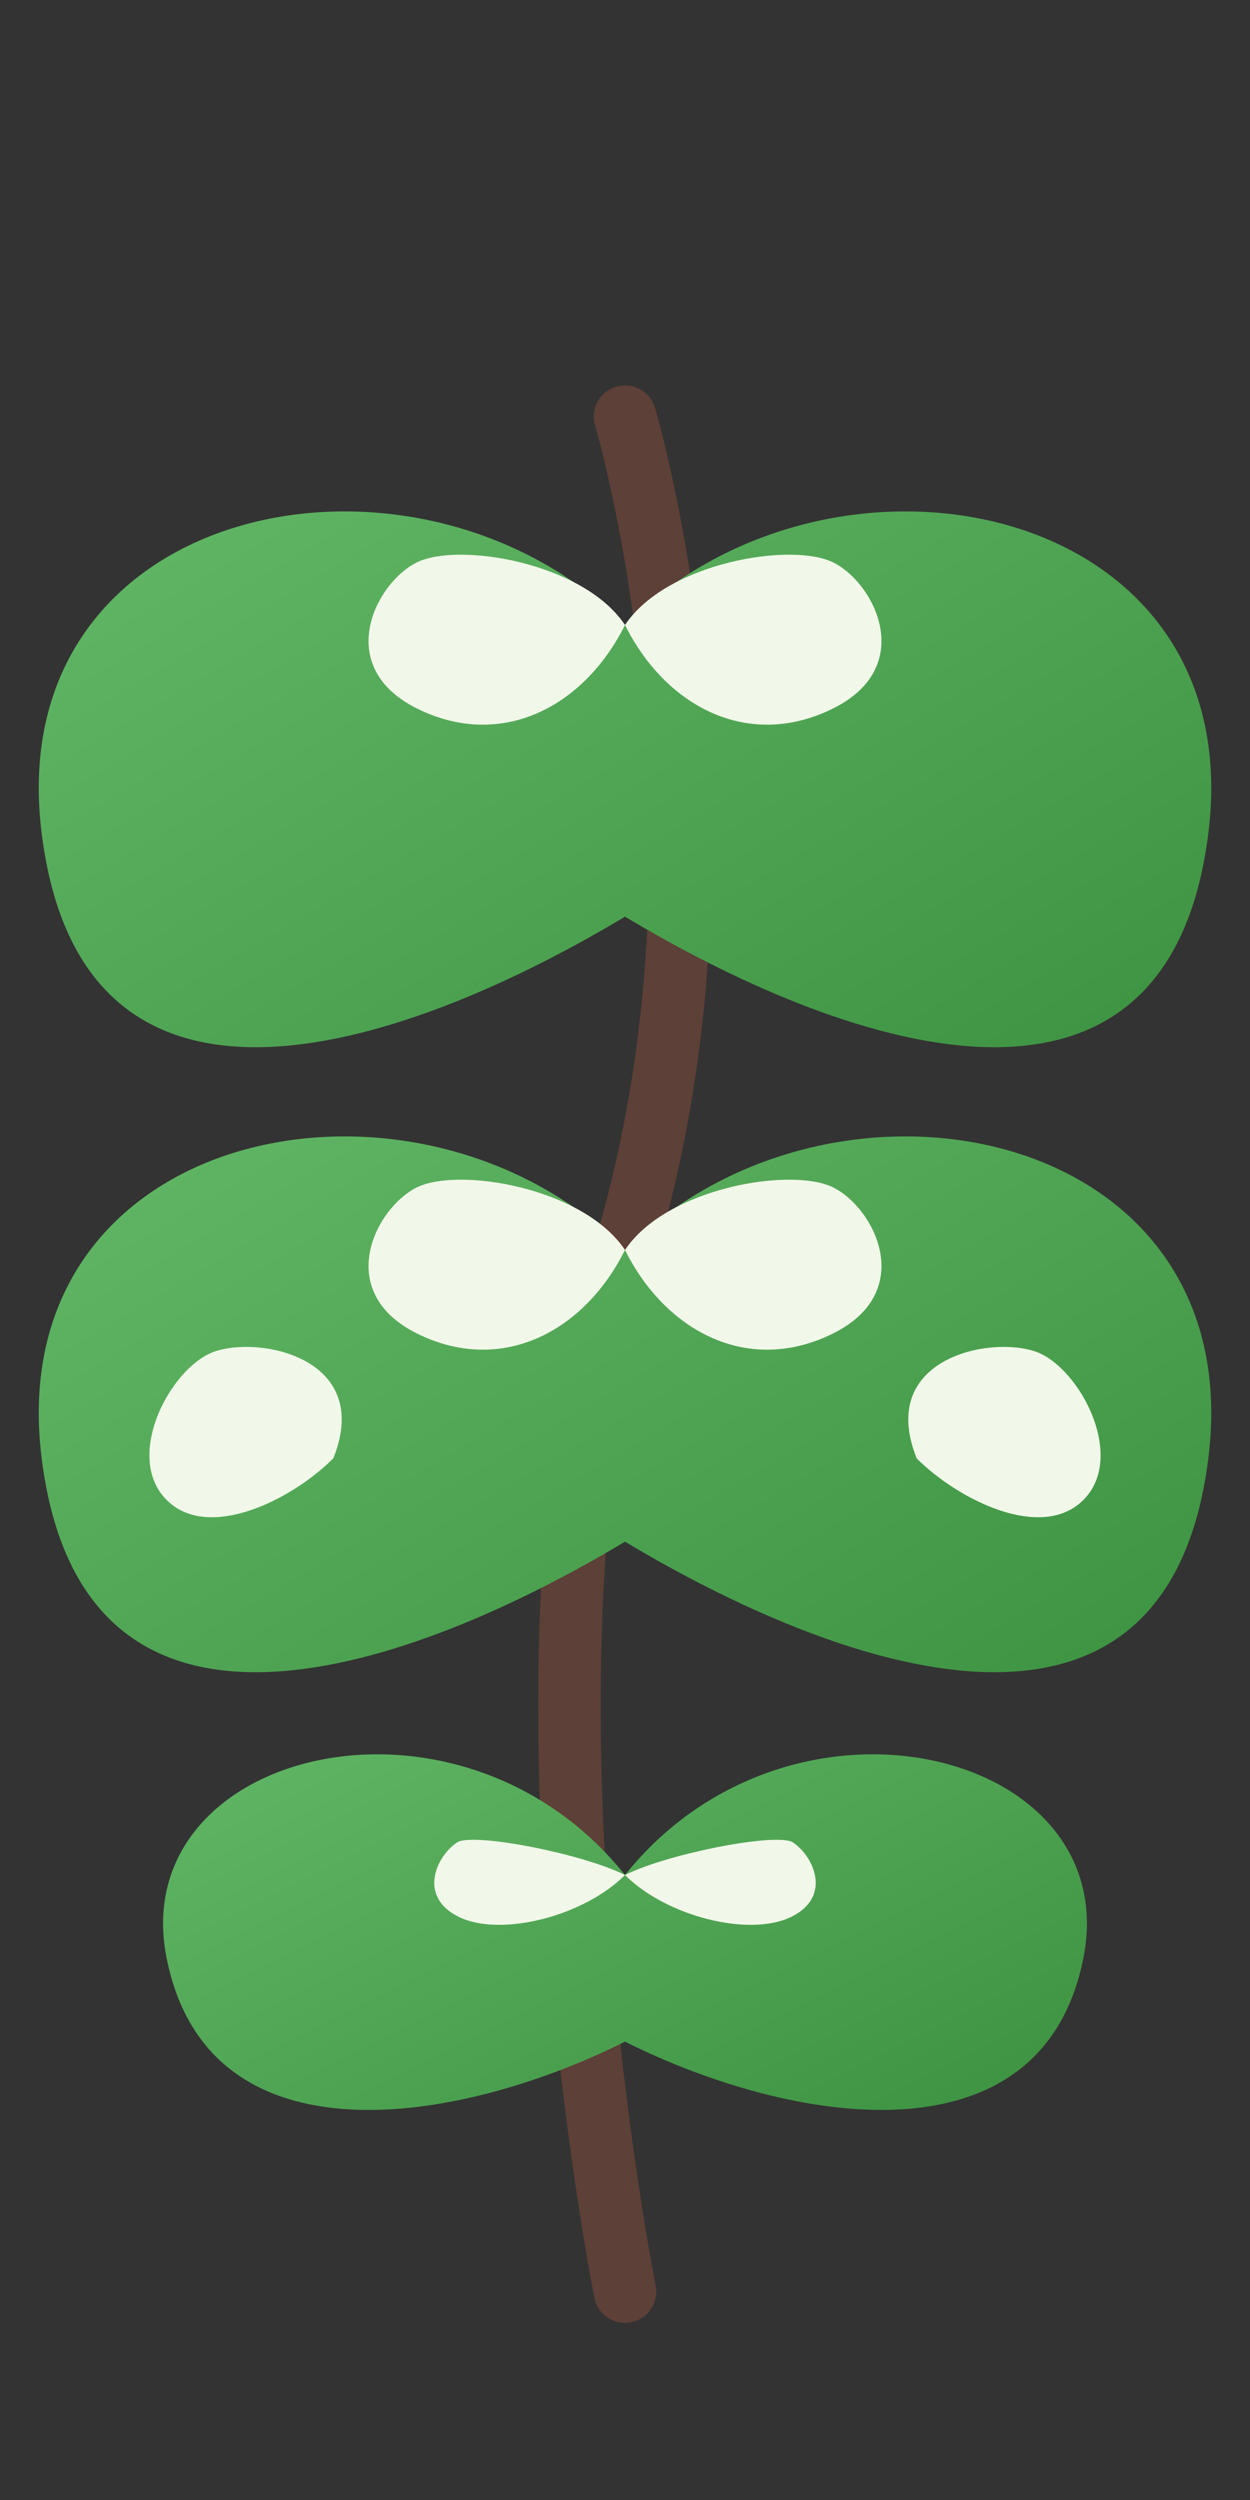 <?xml version="1.0" encoding="UTF-8"?>
<svg width="300px" height="600px" viewBox="0 0 300 600" xmlns="http://www.w3.org/2000/svg">
  <rect x="0" y="0" width="300" height="600" fill="#333333" stroke="none"/>
  <title>Monstera Leaf Decoration</title>
  <defs>
    <linearGradient id="leafGradient" x1="0%" y1="0%" x2="100%" y2="100%">
      <stop offset="0%" stop-color="#66bb6a" />
      <stop offset="100%" stop-color="#388e3c" />
    </linearGradient>
  </defs>
  
  <!-- Monstera leaf group -->
  <g transform="translate(0, 50)">
    <!-- Main stem -->
    <path d="M150,500 C150,500 120,350 150,250 C180,150 150,50 150,50" 
          stroke="#5d4037" stroke-width="15" fill="none" stroke-linecap="round" />
    
    <!-- Leaf 1 -->
    <path d="M150,100 C200,50 300,70 290,150 C280,230 200,200 150,170 C100,200 20,230 10,150 C0,70 100,50 150,100 Z" 
          fill="url(#leafGradient)" />
    
    <!-- Leaf cutouts -->
    <path d="M150,100 C160,120 180,130 200,120 C220,110 210,90 200,85 C190,80 160,85 150,100 Z" 
          fill="#f1f8e9" />
    <path d="M150,100 C140,120 120,130 100,120 C80,110 90,90 100,85 C110,80 140,85 150,100 Z" 
          fill="#f1f8e9" />
    
    <!-- Leaf 2 -->
    <path d="M150,250 C200,200 300,220 290,300 C280,380 200,350 150,320 C100,350 20,380 10,300 C0,220 100,200 150,250 Z" 
          fill="url(#leafGradient)" />
    
    <!-- Leaf cutouts -->
    <path d="M150,250 C160,270 180,280 200,270 C220,260 210,240 200,235 C190,230 160,235 150,250 Z" 
          fill="#f1f8e9" />
    <path d="M150,250 C140,270 120,280 100,270 C80,260 90,240 100,235 C110,230 140,235 150,250 Z" 
          fill="#f1f8e9" />
    <path d="M80,300 C70,310 50,320 40,310 C30,300 40,280 50,275 C60,270 90,275 80,300 Z" 
          fill="#f1f8e9" />
    <path d="M220,300 C230,310 250,320 260,310 C270,300 260,280 250,275 C240,270 210,275 220,300 Z" 
          fill="#f1f8e9" />
    
    <!-- Leaf 3 -->
    <path d="M150,400 C190,350 270,370 260,420 C250,470 190,460 150,440 C110,460 50,470 40,420 C30,370 110,350 150,400 Z" 
          fill="url(#leafGradient)" />
    
    <!-- Leaf cutouts -->
    <path d="M150,400 C160,410 180,415 190,410 C200,405 195,395 190,392 C185,390 160,395 150,400 Z" 
          fill="#f1f8e9" />
    <path d="M150,400 C140,410 120,415 110,410 C100,405 105,395 110,392 C115,390 140,395 150,400 Z" 
          fill="#f1f8e9" />
  </g>
</svg>
